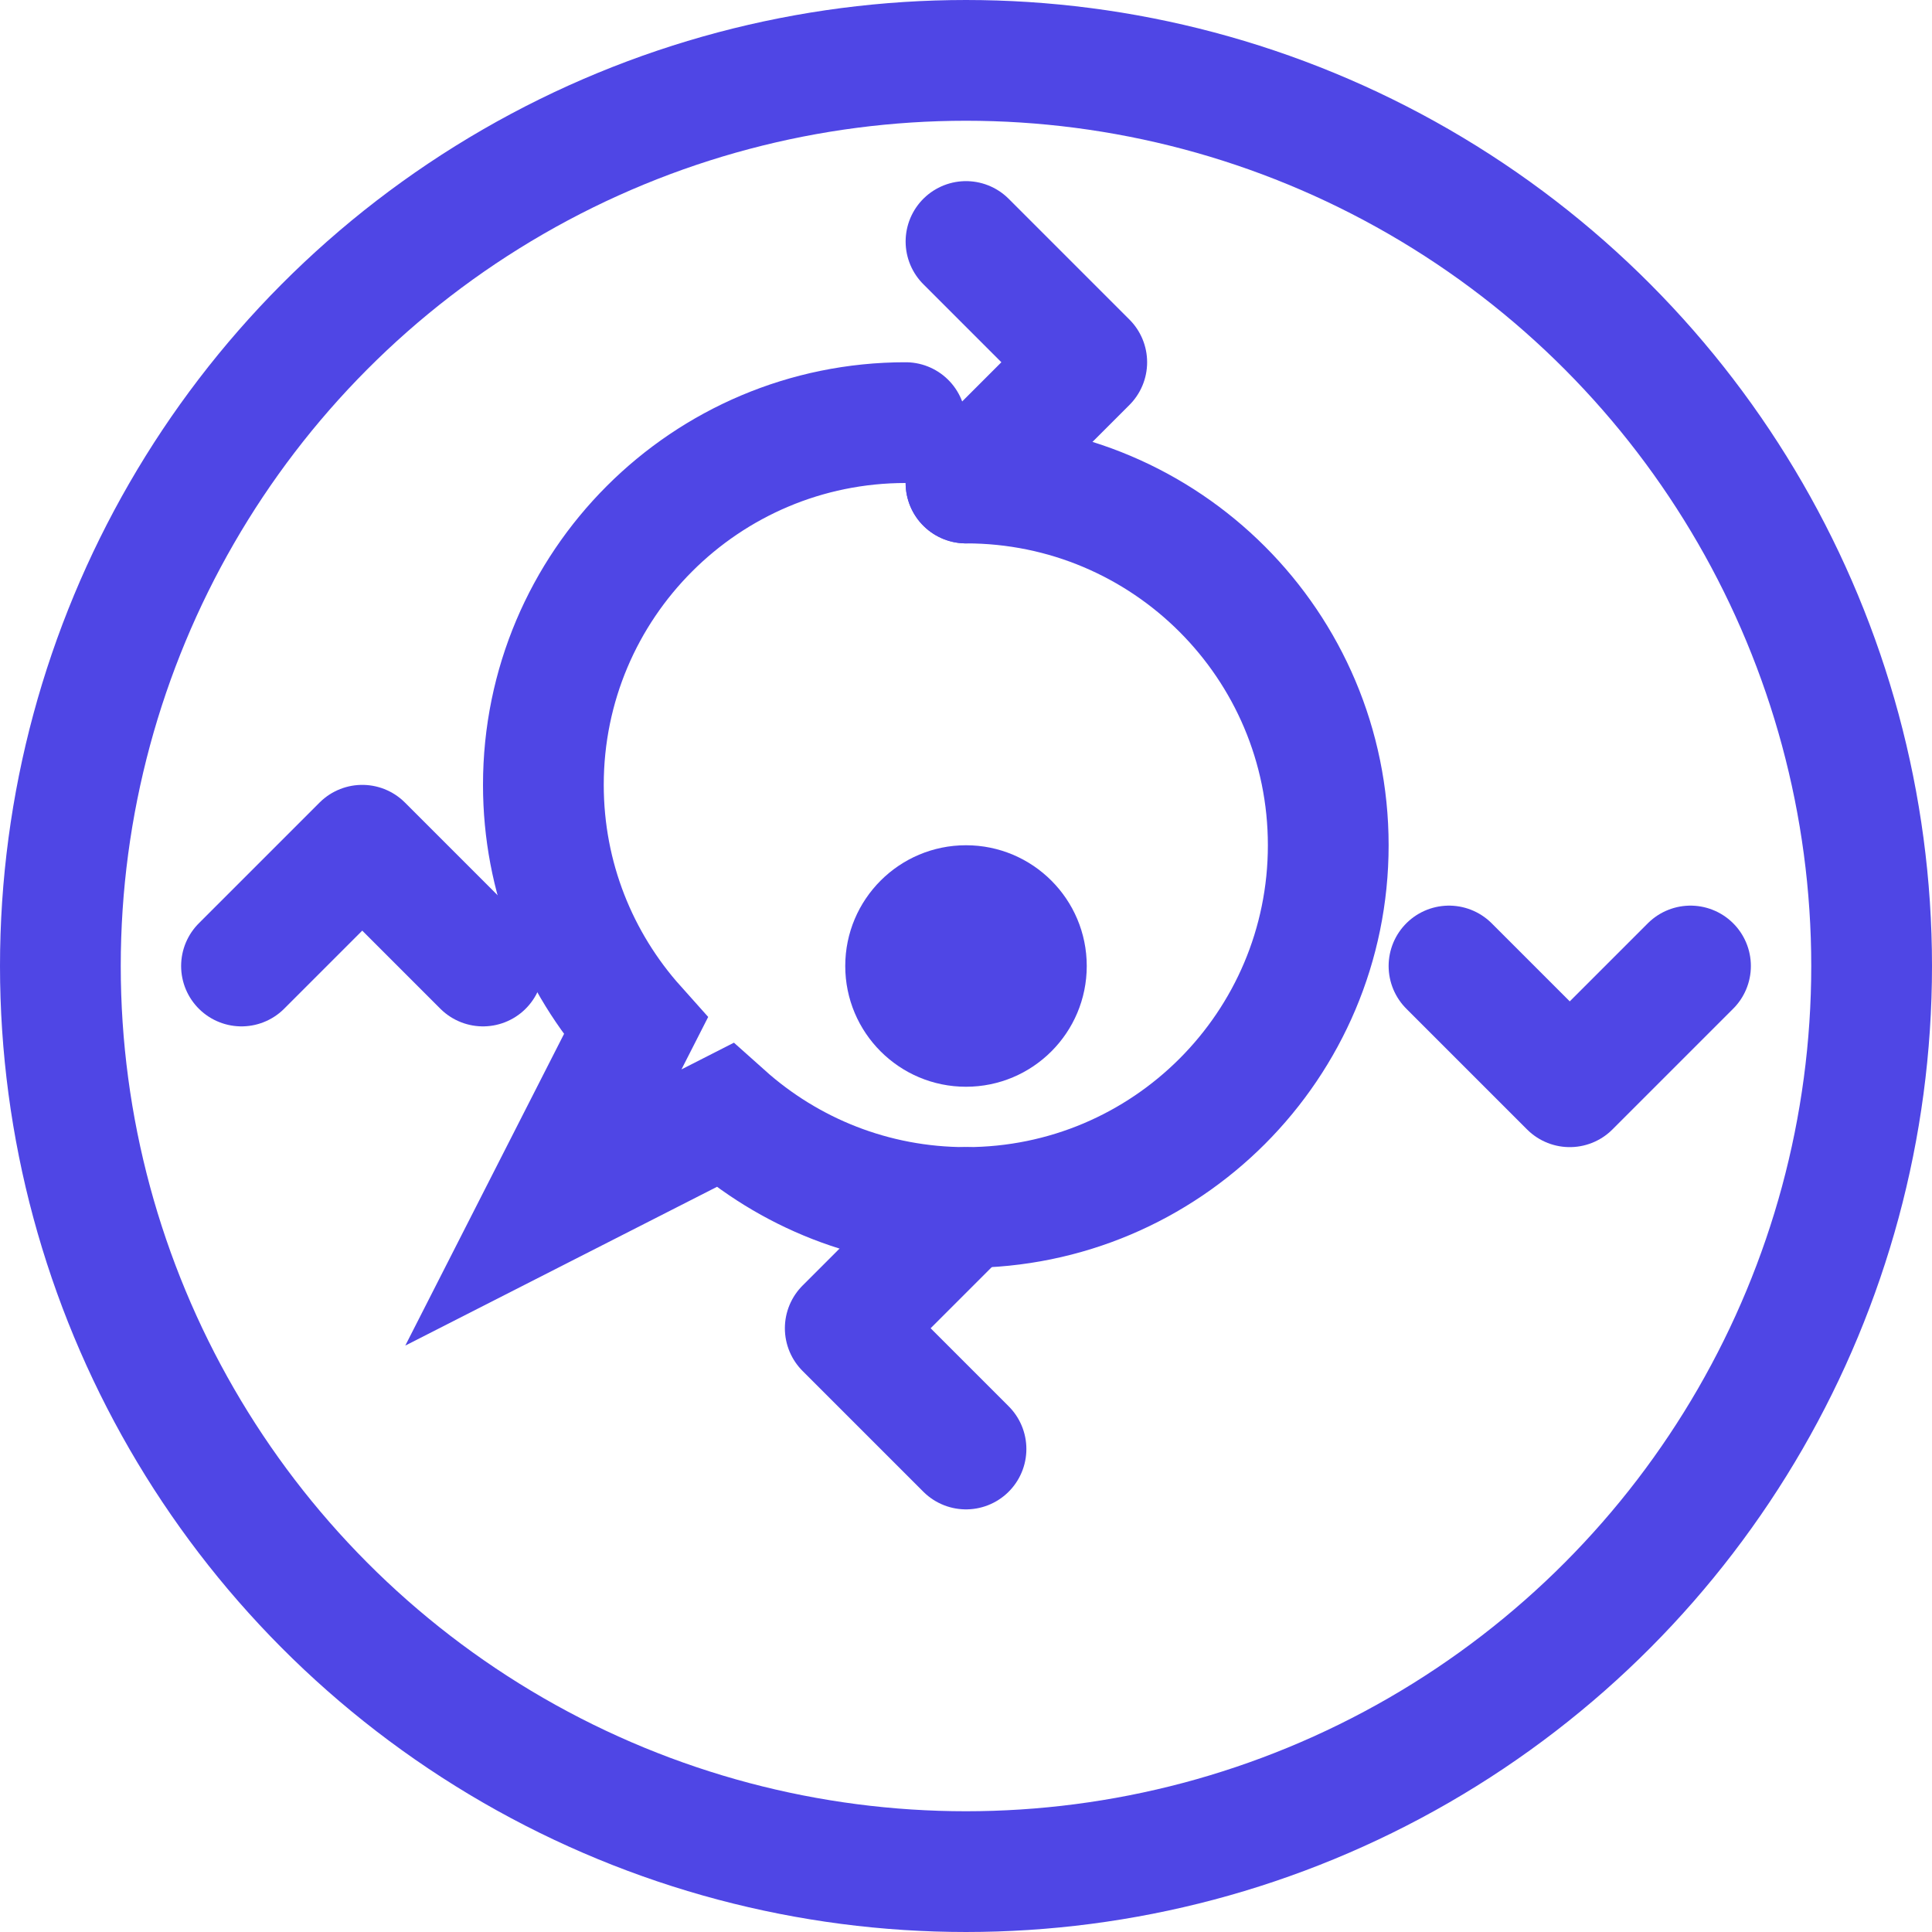 <?xml version="1.0" encoding="UTF-8"?>
<svg width="32" height="32" viewBox="0 0 32 32" fill="none" xmlns="http://www.w3.org/2000/svg">
  <!-- Outer circle representing 360 degrees -->
  <circle cx="16" cy="16" r="15" stroke="#4F46E5" stroke-width="2" />
  
  <!-- Inner elements representing feedback flow -->
  <path d="M16 8C19.314 8 22 10.686 22 14C22 17.314 19.314 20 16 20C14.463 20 13.062 19.422 12 18.472L9 20L10.528 17C9.578 15.938 9 14.537 9 13C9 9.686 11.686 7 15 7"
    stroke="#4F46E5" stroke-width="2" stroke-linecap="round" />
  
  <!-- Central dot -->
  <circle cx="16" cy="16" r="2" fill="#4F46E5" />
  
  <!-- Feedback arrows -->
  <path d="M16 4L18 6L16 8M16 24L14 22L16 20M28 16L26 18L24 16M4 16L6 14L8 16" 
    stroke="#4F46E5" stroke-width="2" stroke-linecap="round" stroke-linejoin="round" />
</svg> 